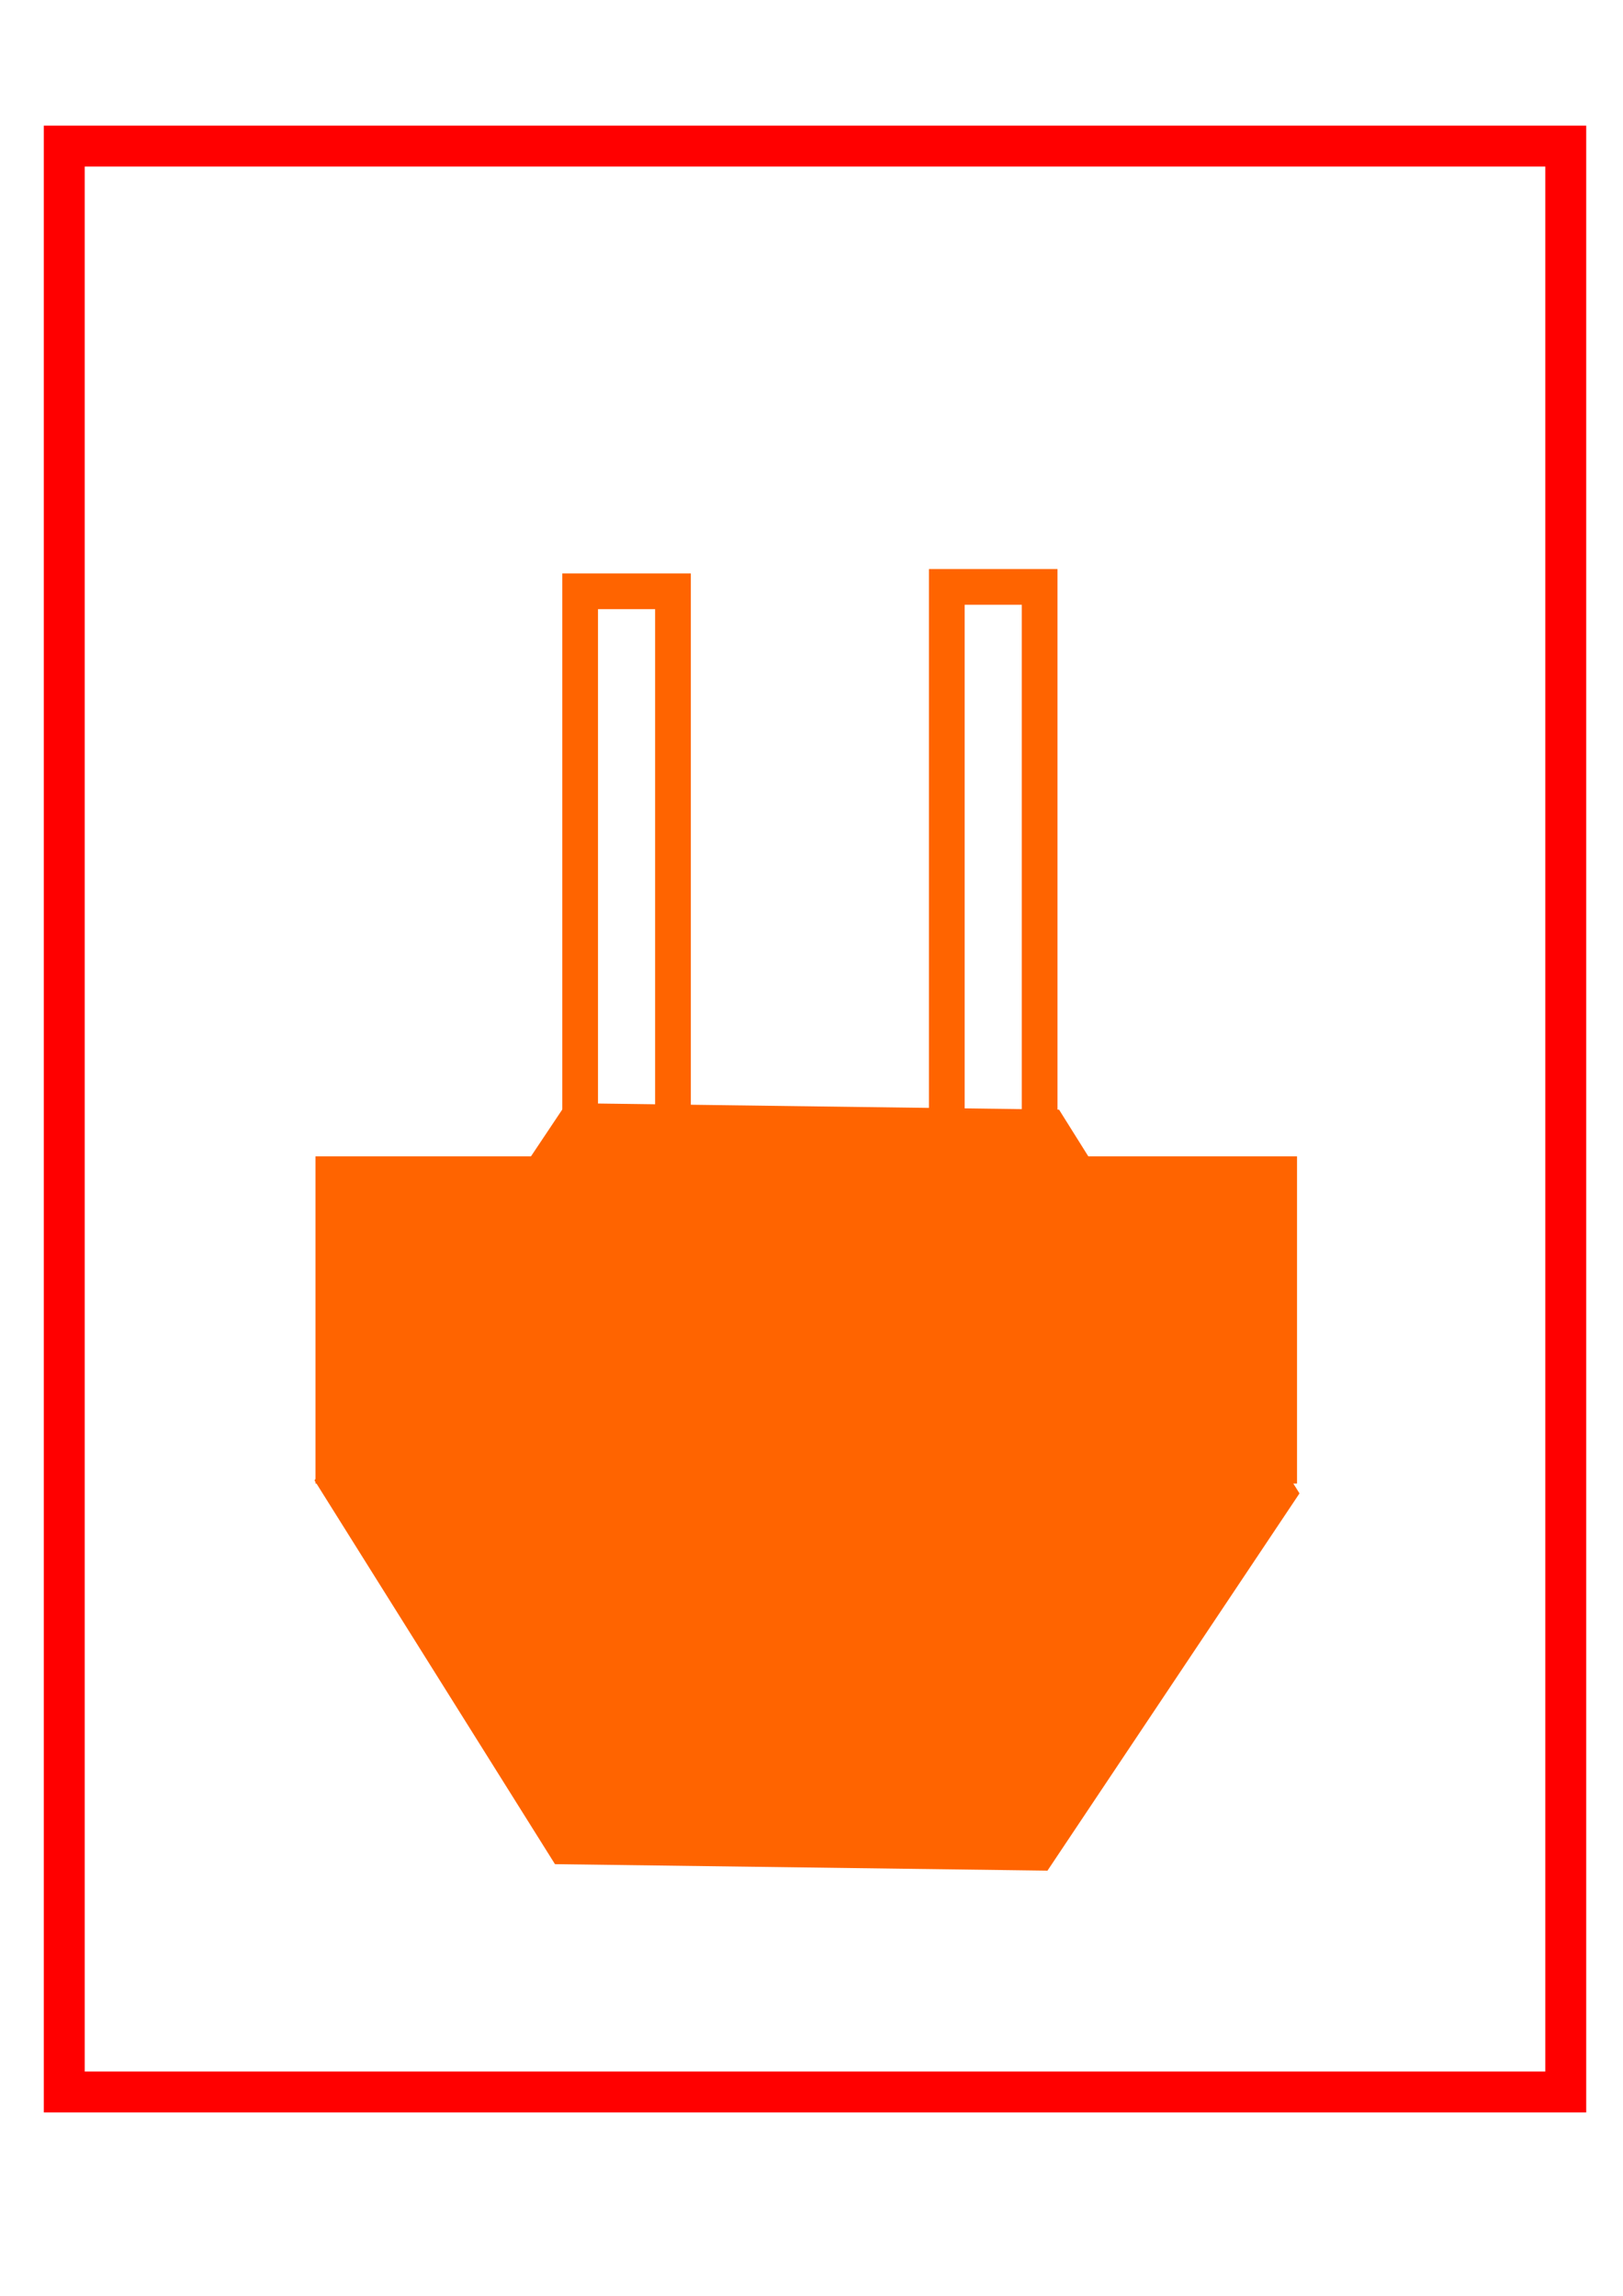 <?xml version="1.0" encoding="UTF-8" standalone="no"?>
<svg
   xmlns:dc="http://purl.org/dc/elements/1.1/"
   xmlns:cc="http://creativecommons.org/ns#"
   xmlns:rdf="http://www.w3.org/1999/02/22-rdf-syntax-ns#"
   xmlns:svg="http://www.w3.org/2000/svg"
   xmlns="http://www.w3.org/2000/svg"
   xmlns:sodipodi="http://sodipodi.sourceforge.net/DTD/sodipodi-0.dtd"
   xmlns:inkscape="http://www.inkscape.org/namespaces/inkscape"
   sodipodi:docname="dual_cannon_turret.svg"
   inkscape:version="0.92.4 (5da689c313, 2019-01-14)"
   id="svg8"
   version="1.1"
   viewBox="0 0 210 297"
   height="297mm"
   width="210mm">
  <defs
     id="defs2" />
  <sodipodi:namedview
     inkscape:window-maximized="1"
     inkscape:window-y="0"
     inkscape:window-x="128"
     inkscape:window-height="1030"
     inkscape:window-width="1424"
     showgrid="false"
     inkscape:document-rotation="0"
     inkscape:current-layer="layer1"
     inkscape:document-units="mm"
     inkscape:cy="445.71429"
     inkscape:cx="400"
     inkscape:zoom="0.35"
     inkscape:pageshadow="2"
     inkscape:pageopacity="0.0"
     borderopacity="1.0"
     bordercolor="#666666"
     pagecolor="#ffffff"
     id="base"
     inkscape:snap-global="false" />
  <g
     id="layer1"
     inkscape:groupmode="layer"
     inkscape:label="Layer 1">
    <rect
       y="18.899"
       x="8.315"
       height="251.732"
       width="194.28"
       id="rect852"
       style="fill:none;fill-opacity:1;stroke:#ff0000;stroke-width:5.292;stroke-miterlimit:4;stroke-dasharray:none;stroke-dashoffset:0" />
    <path
       transform="matrix(1,0.002,-0.001,0.892,56.239,12.216)"
       inkscape:transform-center-y="-2.2298362e-06"
       d="M 79.375,149.679 109.05,202.601 78.056,254.761 17.387,254 -12.289,201.078 18.705,148.917 Z"
       inkscape:randomized="0"
       inkscape:rounded="0"
       inkscape:flatsided="true"
       sodipodi:arg2="-0.51105153"
       sodipodi:arg1="-1.0346503"
       sodipodi:r2="52.545486"
       sodipodi:r1="60.674305"
       sodipodi:cy="201.83928"
       sodipodi:cx="48.380955"
       sodipodi:sides="6"
       id="path856"
       style="fill:#ff6400;fill-opacity:1;stroke:#ff6400;stroke-width:5.292;stroke-miterlimit:4;stroke-dasharray:none;stroke-dashoffset:0;stroke-opacity:1"
       sodipodi:type="star" />
    <rect
       y="76.495"
       x="75.066"
       height="91.386"
       width="12.011"
       id="rect858"
       style="fill:none;fill-opacity:1;stroke:#ff6400;stroke-width:4.62;stroke-miterlimit:4;stroke-dasharray:none;stroke-dashoffset:0;stroke-opacity:1" />
    <rect
       y="75.926"
       x="122.506"
       height="91.386"
       width="12.011"
       id="rect858-5"
       style="fill:none;fill-opacity:1;stroke:#ff6400;stroke-width:4.62;stroke-miterlimit:4;stroke-dasharray:none;stroke-dashoffset:0;stroke-opacity:1" />
    <rect
       style="fill:#ff6400;fill-opacity:1;stroke:none;stroke-width:3.036;stroke-linecap:round;stroke-linejoin:round;stroke-miterlimit:4;stroke-dasharray:none;stroke-dashoffset:114.52;stroke-opacity:1"
       id="rect1632"
       width="127"
       height="42.333"
       x="40.821"
       y="149.589" />
  </g>
</svg>
